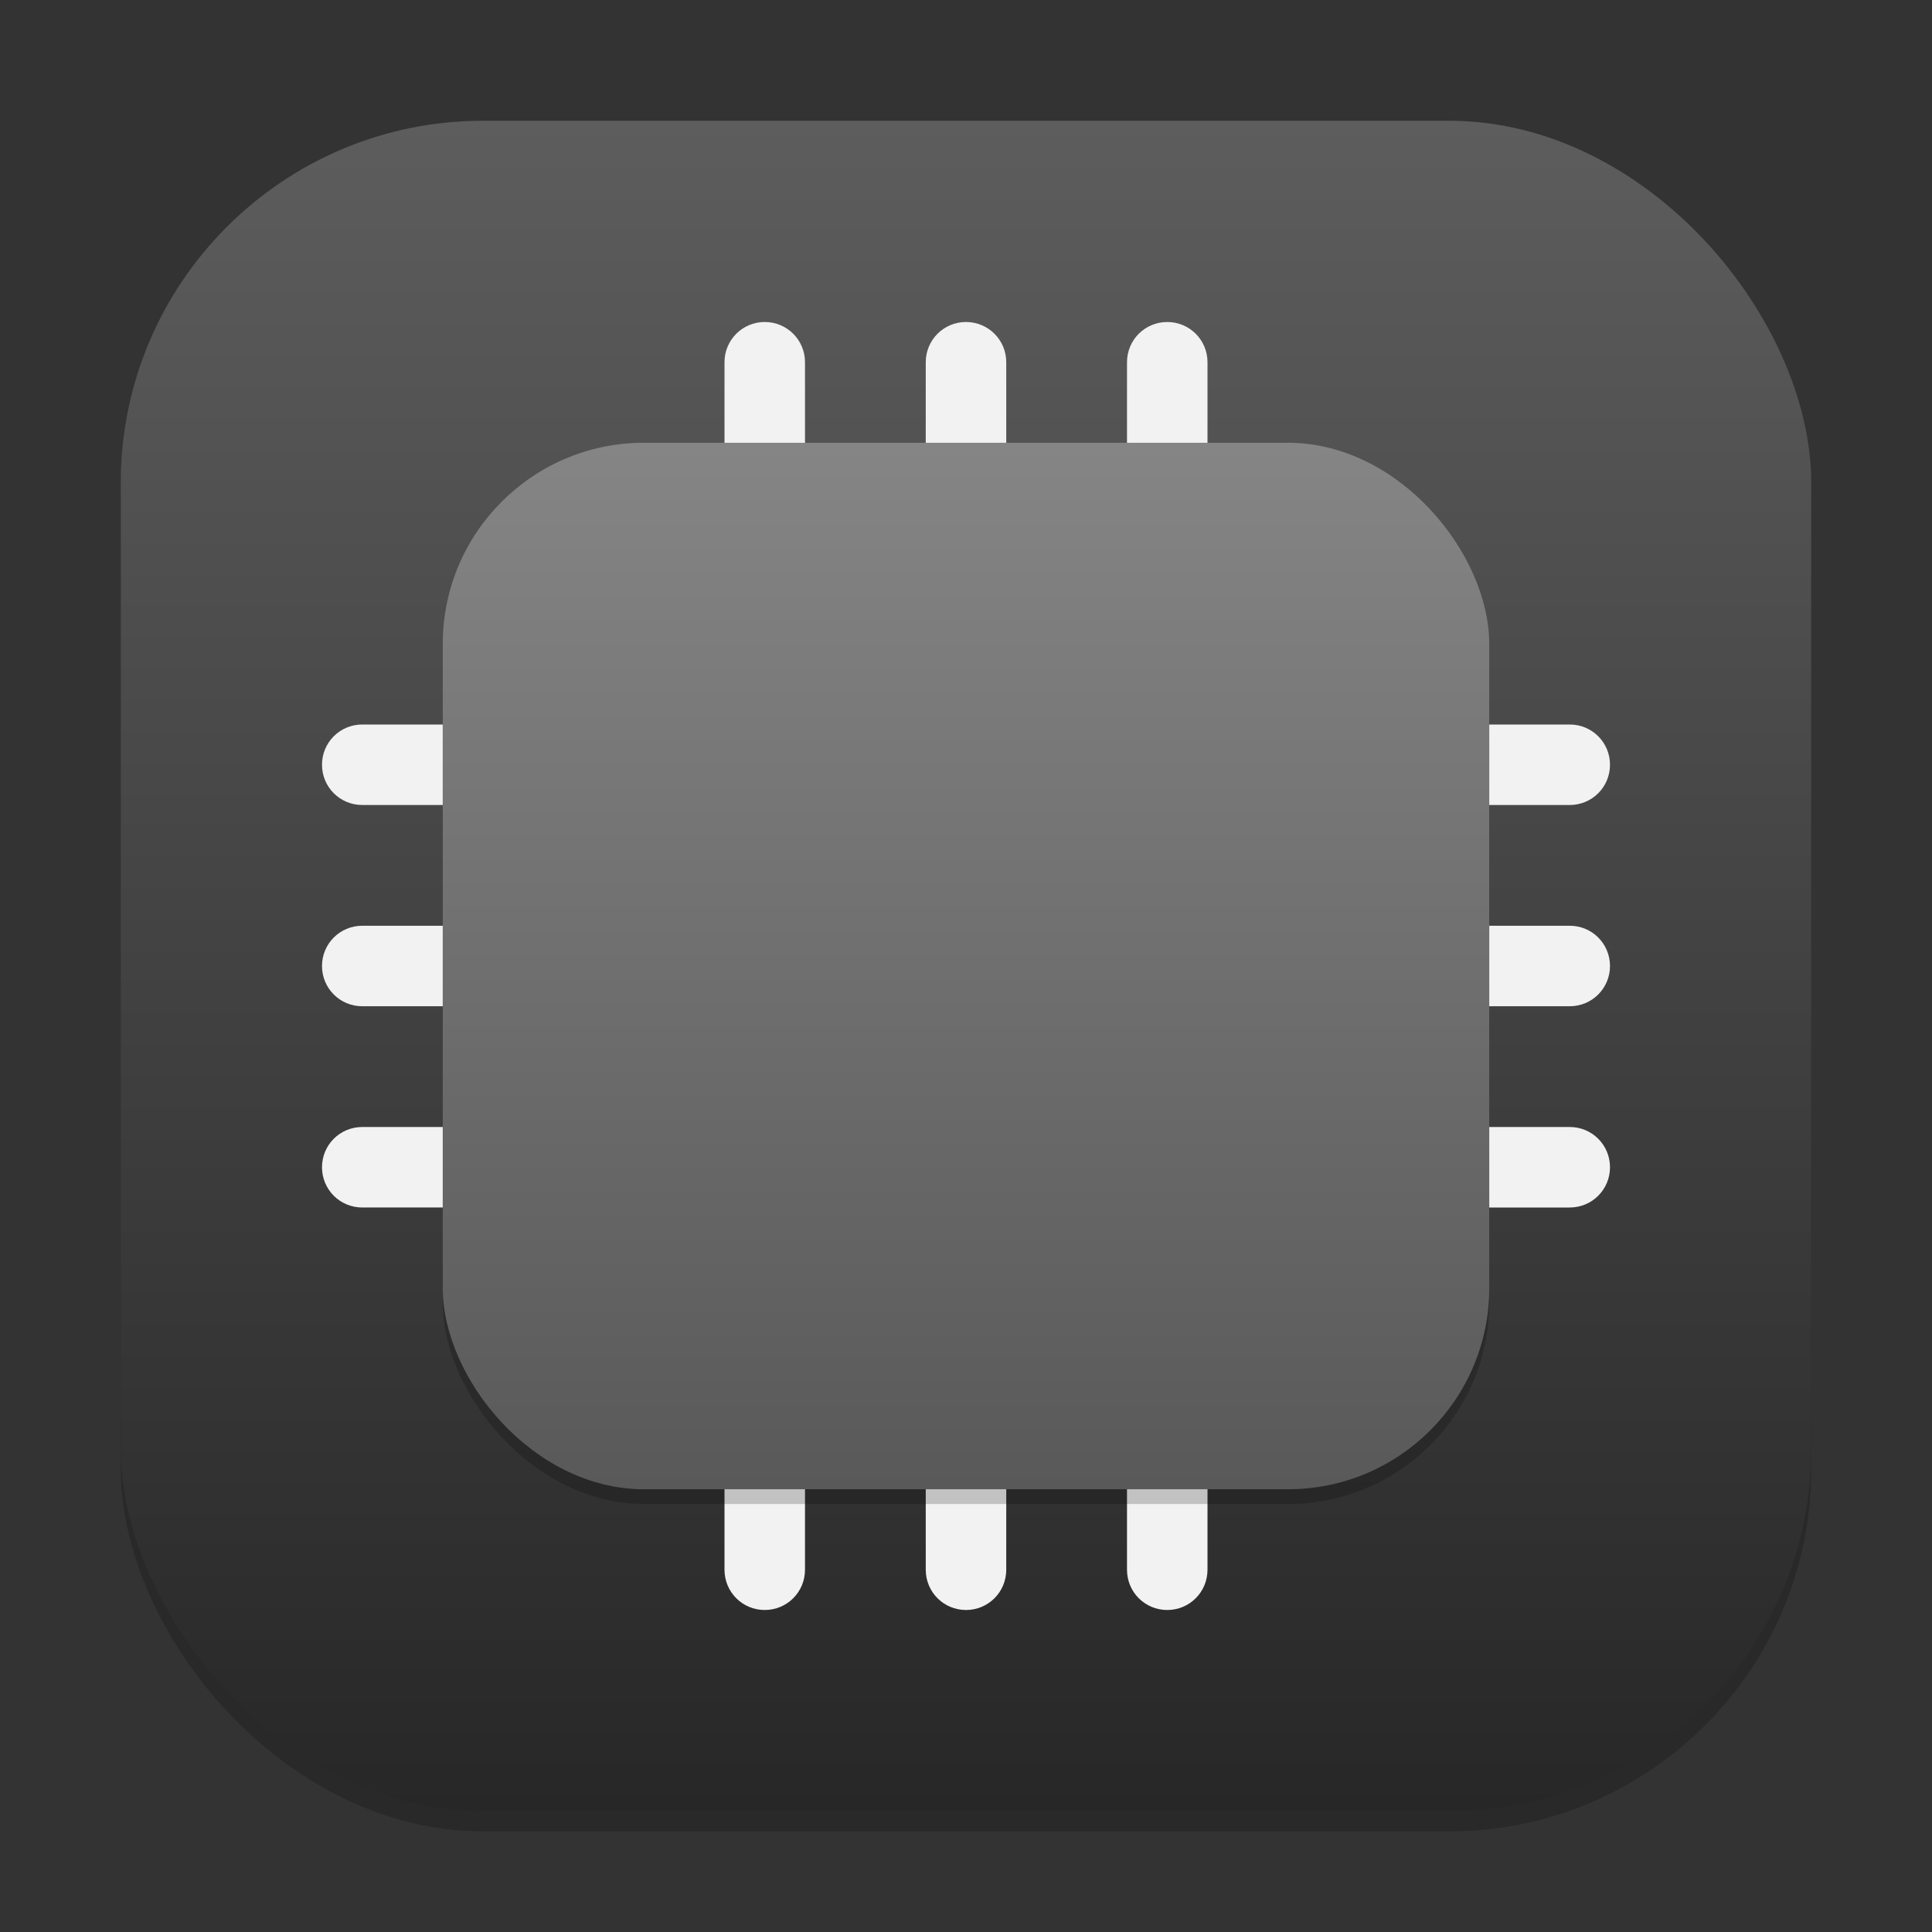 <?xml version="1.0" encoding="UTF-8" standalone="no"?>
<!-- Created with Inkscape (http://www.inkscape.org/) -->

<svg
   width="96"
   height="96"
   viewBox="0 0 96 96"
   version="1.1"
   id="svg1"
   inkscape:version="1.4.2 (ebf0e940d0, 2025-05-08)"
   sodipodi:docname="jockey.svg"
   xmlns:inkscape="http://www.inkscape.org/namespaces/inkscape"
   xmlns:sodipodi="http://sodipodi.sourceforge.net/DTD/sodipodi-0.dtd"
   xmlns:xlink="http://www.w3.org/1999/xlink"
   xmlns="http://www.w3.org/2000/svg"
   xmlns:svg="http://www.w3.org/2000/svg">
  <rect x="0" y="0" width="96" height="96" fill="#333333" stroke="none"/>
  <sodipodi:namedview
     id="namedview1"
     pagecolor="#ffffff"
     bordercolor="#000000"
     borderopacity="0.25"
     inkscape:showpageshadow="2"
     inkscape:pageopacity="0.0"
     inkscape:pagecheckerboard="0"
     inkscape:deskcolor="#d1d1d1"
     inkscape:document-units="px"
     inkscape:zoom="8.2916667"
     inkscape:cx="47.939698"
     inkscape:cy="48"
     inkscape:window-width="1920"
     inkscape:window-height="1011"
     inkscape:window-x="0"
     inkscape:window-y="0"
     inkscape:window-maximized="1"
     inkscape:current-layer="svg1" />
  <defs
     id="defs1">
    <linearGradient
       inkscape:collect="always"
       xlink:href="#4852"
       id="linearGradient4"
       x1="16"
       y1="30"
       x2="16"
       y2="2"
       gradientUnits="userSpaceOnUse"
       gradientTransform="scale(3)" />
    <linearGradient
       inkscape:collect="always"
       id="4852">
      <stop
         style="stop-color:#272727;stop-opacity:1;"
         offset="0"
         id="stop14555" />
      <stop
         style="stop-color:#5d5d5d;stop-opacity:1;"
         offset="1"
         id="stop14557" />
    </linearGradient>
    <linearGradient
       inkscape:collect="always"
       xlink:href="#linearGradient981"
       id="linearGradient6"
       x1="11"
       y1="4"
       x2="11"
       y2="18"
       gradientUnits="userSpaceOnUse"
       gradientTransform="matrix(3.714,0,0,3.714,7.143,7.143)" />
    <linearGradient
       inkscape:collect="always"
       id="linearGradient981">
      <stop
         style="stop-color:#858585;stop-opacity:1;"
         offset="0"
         id="stop977" />
      <stop
         style="stop-color:#595959;stop-opacity:1;"
         offset="1"
         id="stop979" />
    </linearGradient>
  </defs>
  <rect
     style="opacity:0.2;fill:#000000;stroke-width:5.25"
     id="rect1"
     width="84"
     height="84"
     x="6"
     y="7"
     ry="18" />
  <rect
     style="fill:url(#linearGradient4);stroke-width:3"
     id="rect2"
     width="84"
     height="84"
     x="6"
     y="6"
     ry="18" />
  <path
     id="rect2662"
     style="fill:#f2f2f2;stroke-width:8;stroke-linecap:round;stroke-linejoin:round"
     d="m 38,16 c -1.108,0 -2,0.892 -2,2 V 36 H 18 c -1.108,0 -2,0.892 -2,2 0,1.108 0.892,2 2,2 h 18 v 6 H 18 c -1.108,0 -2,0.892 -2,2 0,1.108 0.892,2 2,2 h 18 v 6 H 18 c -1.108,0 -2,0.892 -2,2 0,1.108 0.892,2 2,2 h 18 v 18 c 0,1.108 0.892,2 2,2 1.108,0 2,-0.892 2,-2 V 60 h 6 v 18 c 0,1.108 0.892,2 2,2 1.108,0 2,-0.892 2,-2 V 60 h 6 v 18 c 0,1.108 0.892,2 2,2 1.108,0 2,-0.892 2,-2 V 60 h 18 c 1.108,0 2,-0.892 2,-2 0,-1.108 -0.892,-2 -2,-2 H 60 v -6 h 18 c 1.108,0 2,-0.892 2,-2 0,-1.108 -0.892,-2 -2,-2 H 60 v -6 h 18 c 1.108,0 2,-0.892 2,-2 0,-1.108 -0.892,-2 -2,-2 H 60 V 18 c 0,-1.108 -0.892,-2 -2,-2 -1.108,0 -2,0.892 -2,2 V 36 H 50 V 18 c 0,-1.108 -0.892,-2 -2,-2 -1.108,0 -2,0.892 -2,2 V 36 H 40 V 18 c 0,-1.108 -0.892,-2 -2,-2 z m 2,24 h 6 v 6 h -6 z m 10,0 h 6 v 6 H 50 Z M 40,50 h 6 v 6 h -6 z m 10,0 h 6 v 6 h -6 z" />
  <rect
     style="opacity:0.2;fill:#000000;stroke-width:7.429"
     id="rect3"
     width="52"
     height="52"
     x="22"
     y="22.733"
     ry="10" />
  <rect
     style="fill:url(#linearGradient6);stroke-width:7.429"
     id="rect4"
     width="52"
     height="52"
     x="22"
     y="22"
     ry="10" />
</svg>
